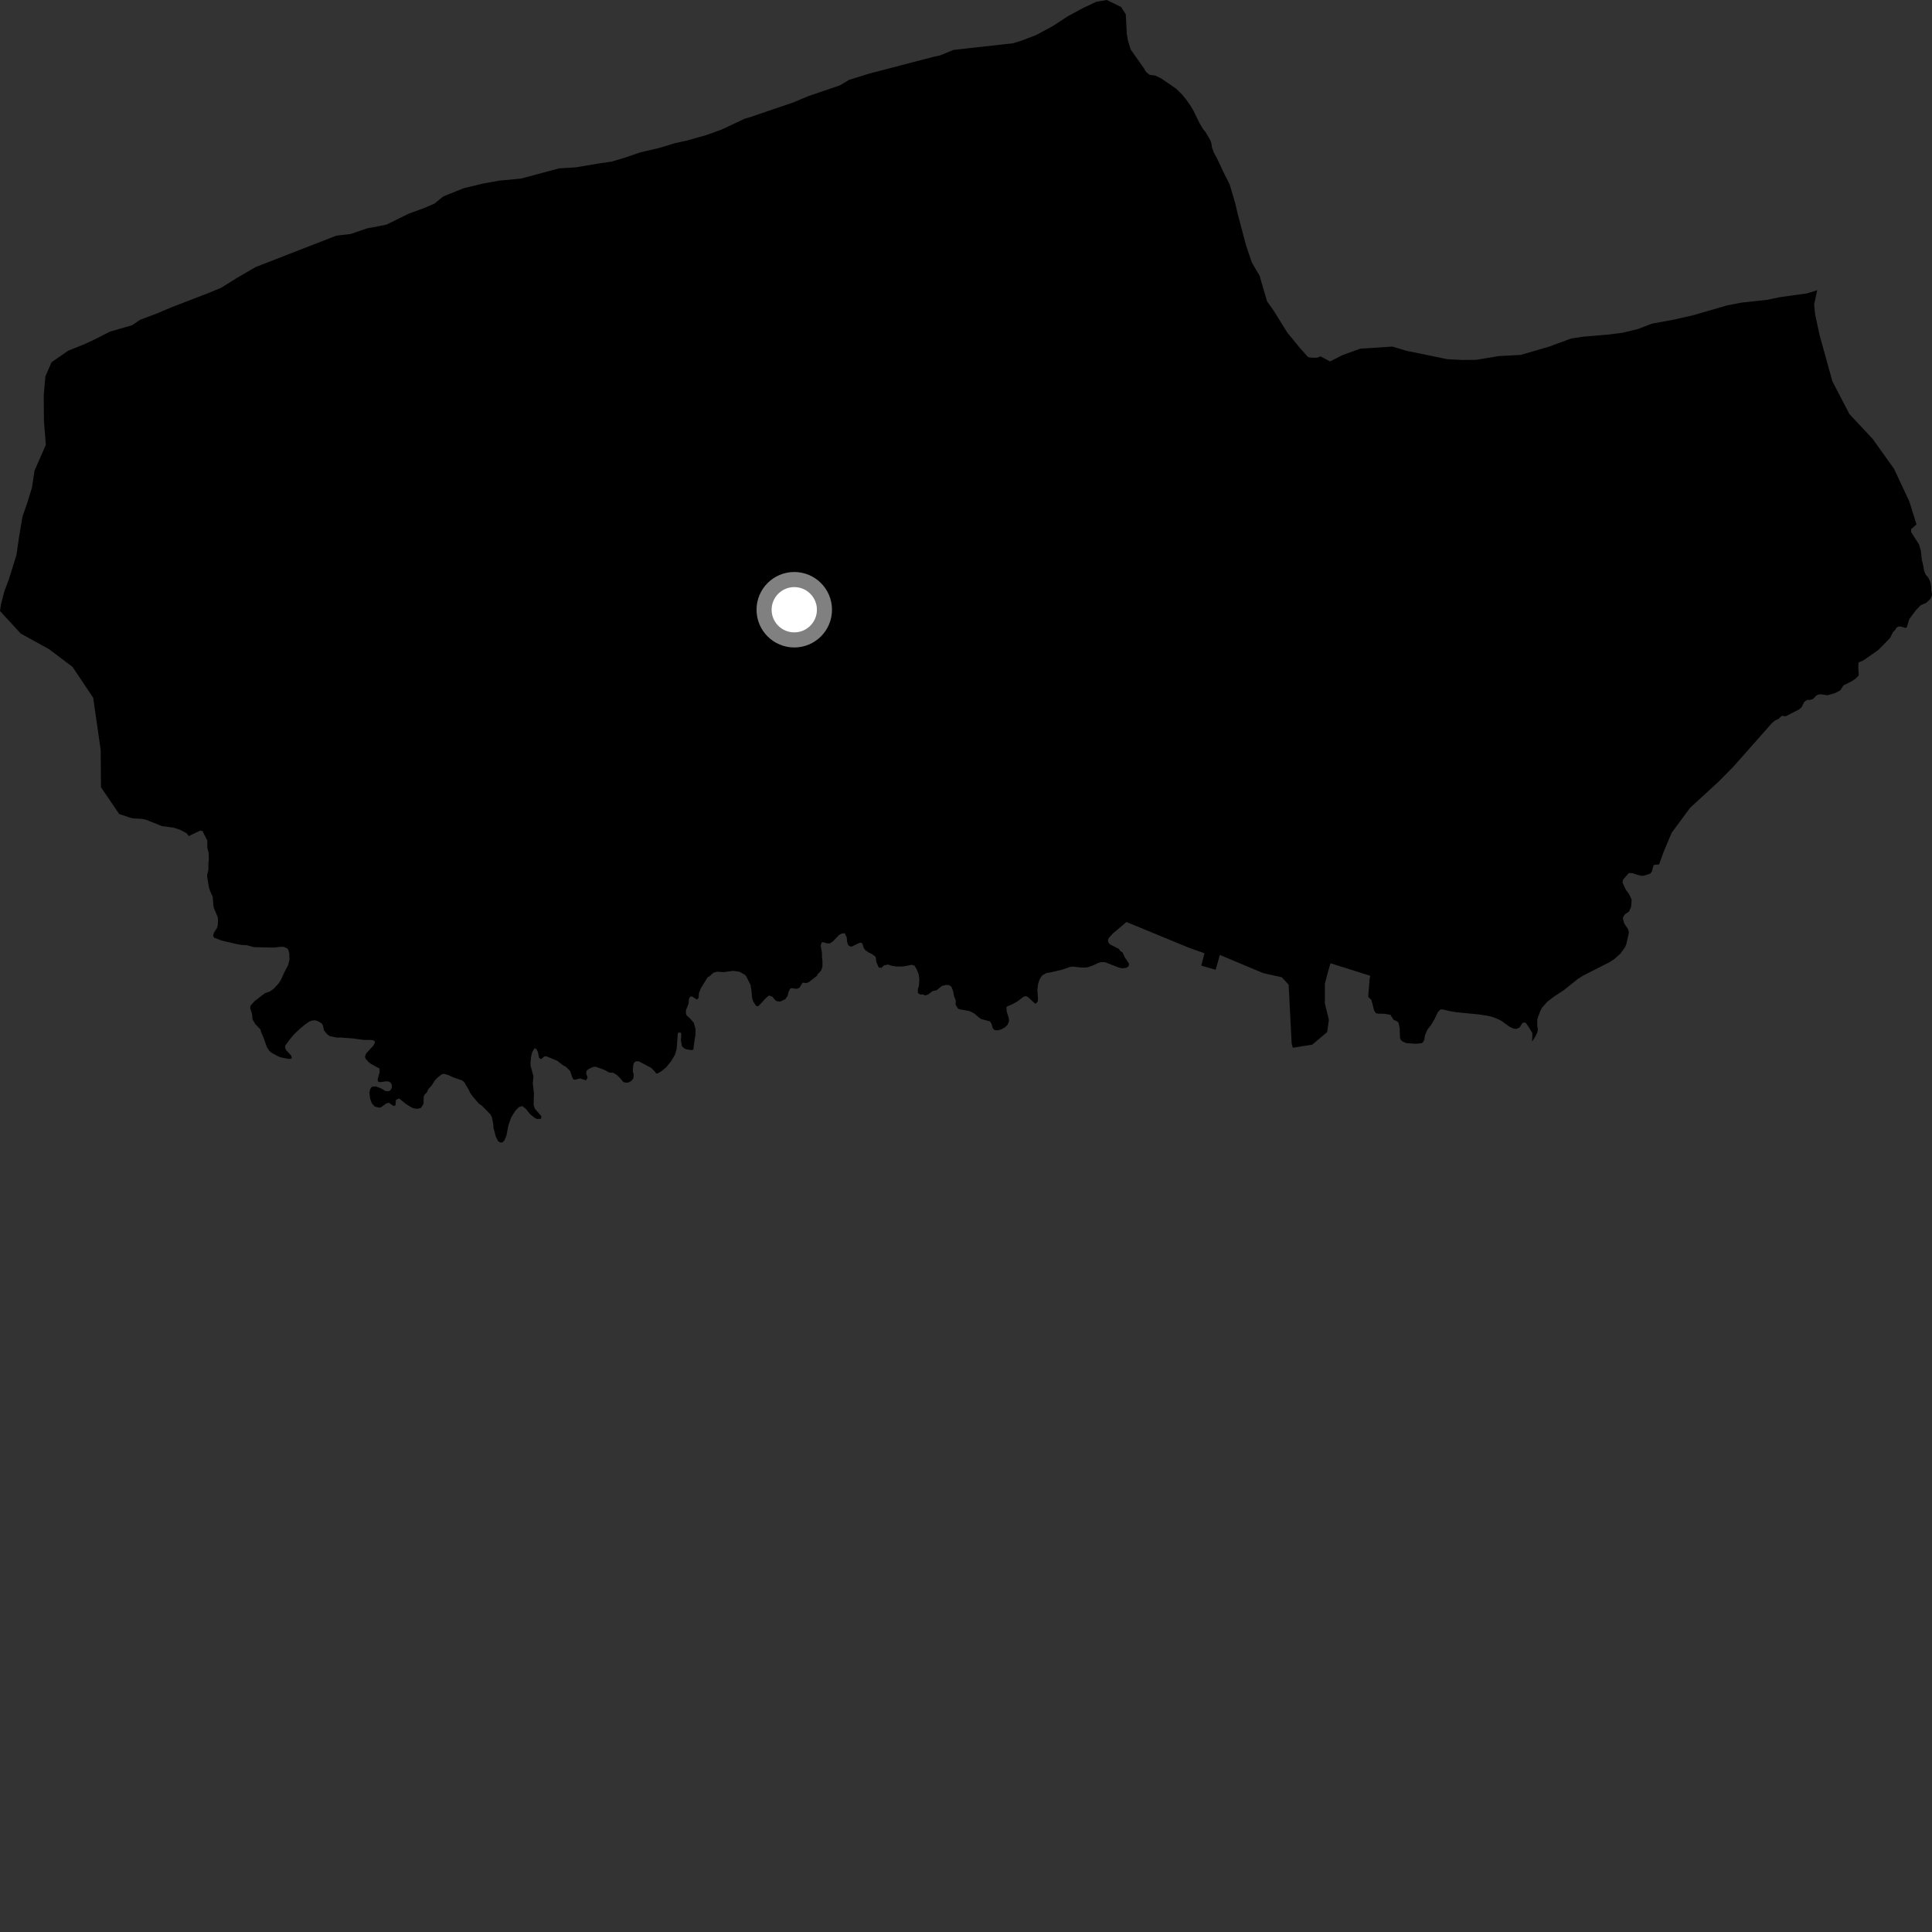 <?xml version="1.0" encoding="utf-8" ?>
<svg baseProfile="full" height="1024" version="1.1" width="1024" xmlns="http://www.w3.org/2000/svg" xmlns:ev="http://www.w3.org/2001/xml-events" xmlns:xlink="http://www.w3.org/1999/xlink"><rect width="100%" height="100%" fill="#333333" stroke="none"/><defs /><polygon fill="black" points="178.255,124.904 135.441,141.567 125.545,147.326 117.081,152.601 110.015,155.502 91.181,162.753 83.194,166.127 74.247,169.51 70.034,172.371 58.271,175.774 49.814,180.082 44.657,182.48 36.189,185.846 27.298,192.02 24.042,199.571 23.189,209.45 23.286,223.091 24.303,235.768 18.302,249.446 16.946,258.393 14.65,265.93 11.883,273.947 10.077,284.765 8.73,294.177 4.587,307.371 2.279,313.492 0.453,320.566 0.0,323.856 11.017,335.811 26.125,344.159 38.439,353.467 49.392,369.819 53.368,397.516 53.515,417.251 63.134,431.418 69.381,433.527 70.965,433.804 75.325,434.038 77.354,434.467 85.758,437.832 91.947,438.691 95.207,439.679 98.742,441.533 100.162,443.195 101.6,442.363 106.204,440.217 107.35,440.527 109.898,445.52 109.887,449.283 110.609,452.295 110.683,455.662 110.451,457.684 110.45,460.933 109.732,464.143 110.682,470.082 111.279,472.068 112.756,475.435 113.067,479.748 113.39,481.417 115.366,486.005 115.575,487.551 115.415,490.522 114.974,491.916 113.426,494.296 112.952,496.077 113.547,497.029 117.671,498.565 125.062,500.289 128.046,500.84 130.859,500.992 134.614,502.012 145.109,502.24 148.74,501.843 150.298,501.838 152.191,502.629 152.729,503.256 153.361,505.441 153.405,508.767 152.689,511.619 150.935,514.856 148.792,519.536 147.543,521.394 144.938,524.183 142.866,525.576 140.413,526.413 134.987,530.562 132.865,532.92 132.544,534.171 133.567,537.359 133.869,540.334 135.328,542.809 138.078,545.664 138.265,546.678 139.78,550.262 141.497,555.067 142.57,556.775 143.775,557.886 147.638,560.003 148.982,560.465 153.256,561.281 154.714,560.924 154.345,559.503 151.655,556.615 151.078,555.143 151.29,554.036 153.979,550.396 156.039,548.017 158.792,545.428 161.531,543.105 163.823,541.502 165.277,540.93 166.936,540.78 168.245,541.13 170.48,542.396 171.128,543.459 171.751,546.121 173.177,547.952 174.639,549.129 178.597,549.945 180.463,549.91 186.977,550.385 192.862,551.193 196.79,551.177 198.45,551.613 198.72,552.649 197.824,554.286 194.048,558.383 193.46,560.049 193.782,561.114 195.507,563.057 196.612,563.851 201.099,566.327 201.245,568.222 200.142,572.103 200.321,573.201 201.458,573.583 204.454,573.155 205.829,573.172 206.929,573.704 207.665,574.946 207.642,576.635 206.87,577.909 205.917,578.387 204.344,578.279 201.807,576.808 199.22,575.813 197.081,575.999 196.215,577.215 195.802,578.931 196.187,582.396 197.114,584.796 198.598,586.474 200.797,587.06 201.81,586.965 204.667,584.883 206.125,584.49 208.534,586.168 209.604,585.897 209.836,582.963 211.532,582.189 215.076,585.074 217.729,586.75 219.107,587.373 220.87,587.715 223.065,587.265 224.492,585.028 224.553,581.368 224.879,580.384 226.214,579.035 227.076,577.22 228.837,575.251 230.441,572.687 232.014,571.07 234.191,569.363 235.408,569.15 237.411,569.722 239.836,570.845 244.904,572.628 245.96,573.467 248.508,577.714 249.03,578.989 250.505,581.1 253.699,584.836 255.608,586.205 259.938,590.653 260.698,592.074 261.465,596.009 261.557,597.816 262.792,602.459 264.008,604.851 265.153,605.561 266.391,605.463 267.392,604.366 268.442,601.802 269.44,596.527 270.942,592.227 273.239,588.594 275.064,586.761 276.92,586.251 278.897,587.923 280.801,590.39 283.415,592.516 284.701,593.085 286.751,592.978 286.946,591.649 283.56,587.721 282.849,585.779 282.988,579.318 282.396,574.123 282.731,570.466 281.239,564.897 281.161,563.27 281.496,560.033 282.077,557.626 283.273,555.694 284.107,555.794 285.048,557.461 285.706,560.672 286.801,561.408 288.47,559.932 289.793,559.926 295.283,562.207 298.437,564.631 300.016,565.48 302.159,567.611 303.303,570.949 303.957,572.143 304.7,572.294 307.381,571.58 310.656,572.581 311.442,571.089 310.663,568.91 310.906,567.49 312.074,566.529 314.39,565.51 315.608,565.356 320.045,566.941 322.912,568.456 325.102,568.627 327.037,569.832 328.56,571.312 330.291,573.38 331.172,573.779 332.999,573.802 334.599,572.915 335.667,571.602 335.896,569.596 335.414,567.797 335.562,564.962 335.995,563.317 337.034,562.509 338.603,562.532 345.201,566.029 347.241,568.143 347.805,569.047 348.948,568.763 350.535,567.808 353.122,565.657 355.604,562.617 357.766,558.995 358.675,555.753 359.209,547.956 359.612,547.27 360.753,547.321 361.106,547.977 360.905,551.598 361.488,554.584 362.705,555.699 363.897,556.181 366.625,556.612 367.539,556.233 367.709,554.281 368.613,548.289 368.659,545.493 367.738,542.131 365.839,539.902 363.889,538.132 363.532,536.915 363.608,535.319 365.002,531.824 365.104,529.65 365.669,528.384 366.729,528.108 369.416,529.83 370.266,528.917 370.452,526.385 371.438,523.855 375.083,517.954 376.319,517.272 377.991,515.628 380.09,515.021 383.511,515.25 388.623,514.567 391.885,515.028 394.545,516.497 395.362,517.207 397.795,522.005 398.25,524.73 398.639,529 399.301,530.926 400.758,533.141 401.902,533.33 406.163,528.779 407.612,527.619 409.392,528.282 410.86,530.079 411.715,530.635 413.505,530.867 416.264,529.555 417.453,527.837 417.955,525.682 418.818,524.039 419.529,523.734 422.256,524.119 423.698,523.514 425.418,520.838 427.341,521.038 428.624,520.61 433.334,516.918 433.052,516.721 435.202,514.399 435.901,512.401 435.929,509.311 435.671,507.516 435.64,504.985 435.013,501.115 435.446,499.529 436.469,499.403 438.298,500.005 439.888,500.007 441.552,498.86 444.823,495.447 446.385,494.726 447.747,494.669 448.774,496.793 448.959,498.956 449.487,500.83 450.48,501.614 451.527,501.677 455.552,499.711 456.524,499.653 457.176,500.314 457.728,502.334 458.577,503.548 460.237,504.752 462.073,505.618 464.099,507.107 464.476,509.94 465.777,512.843 467.287,512.907 468.599,511.637 470.743,511.225 472.378,511.818 475.241,512.287 478.902,512.222 483.28,511.354 484.728,511.864 485.85,513.722 486.933,516.449 487.27,519.298 487.022,522.572 486.491,524.352 486.475,526.191 487.542,527.068 489.472,527.117 490.285,527.655 491.974,527.078 494.309,525.273 496.422,524.863 499.237,522.572 501.296,522.03 502.98,522.095 504.263,523 505.15,525.228 505.626,527.892 506.53,530.05 506.532,532.643 507.726,534.481 508.466,534.912 513.865,535.874 516.297,537.114 518.917,539.343 520.157,540.161 524.679,541.324 525.511,542.604 526.218,545.077 527.112,545.925 528.645,546.138 530.704,545.607 532.687,544.468 534.029,543.184 534.801,541.194 534.672,539.688 533.544,536.022 533.439,533.844 533.767,533.441 536.183,532.453 539.291,530.753 542.472,528.315 543.786,527.957 544.991,528.569 548.499,531.852 548.983,531.959 549.992,530.832 550.163,529.451 549.823,524.501 550.236,521.329 550.992,519.155 552.374,516.977 554.721,515.686 556.582,515.44 562.629,514.038 567.328,512.46 568.658,512.323 572.957,512.803 575.645,512.808 576.981,512.54 579.594,511.575 581.741,510.515 583.501,509.938 585.697,509.985 592.875,512.784 594.6,513.22 596.922,513 598.232,512.081 598.361,510.683 596.112,507.332 595.025,504.911 593.74,504.01 593.026,502.913 588.372,500.596 587.548,499.64 587.228,498.338 587.651,497.218 589.805,494.8 597.044,488.679 629.931,502.234 638.408,505.254 636.678,511.778 644.326,514.007 646.554,506.129 669.564,515.788 679.366,517.963 682.997,521.911 684.618,553.186 685.218,555.326 695.478,553.706 703.429,547.023 704.338,540.526 702.226,531.938 702.218,521.411 703.69,515.71 705.185,510.545 726.224,517.179 725.889,519.271 725.24,527.36 725.257,528.437 726.836,529.943 728.361,535.681 729.258,537.023 730.26,537.241 733.648,537.321 736.934,537.852 738.615,540.477 740.608,541.371 741.253,542.128 741.864,545.051 742.037,550.078 742.425,551.129 743.497,552.107 745.427,552.889 750.503,553.234 753.522,552.889 754.268,552.39 754.975,550.826 755.269,548.753 756.484,545.821 758.52,543.222 760.289,540.271 762.057,536.534 763.403,535.079 764.653,535.011 768.638,535.958 771.751,536.487 783.704,537.647 788.134,538.327 790.931,538.952 794.416,540.35 795.853,541.151 800.372,544.383 802.54,545.271 804.017,545.275 805.475,544.51 806.972,542.182 808.227,541.91 809.118,542.647 812.067,547.334 812.203,548.589 812.032,552.157 813.86,549.209 814.803,547.244 815.077,545.618 814.799,543.661 814.836,540.044 816.231,536.221 817.291,534.072 820.191,530.855 823.77,528.142 829.012,524.701 836.272,518.874 838.944,517.169 853.061,509.983 855.43,508.475 858.776,505.522 861.318,502.069 861.971,500.447 863.362,494.276 862.902,492.458 860.84,489.406 860.133,486.79 860.532,485.619 861.453,484.45 863.458,483.089 864.528,480.594 864.815,476.838 863.519,474.03 861.696,471.535 859.975,467.834 860.191,466.326 863.302,462.722 865.273,462.787 867.77,463.678 870.317,464.236 871.31,464.114 874.624,463.071 875.615,461.775 876.171,459.28 876.752,458.361 879.33,458.2 881.859,451.283 886.018,441.389 895.794,428.15 910.733,414.428 918.681,406.4 939.165,383.255 940.939,381.78 942.65,381.033 944.366,379.376 946.453,379.629 953.427,376.077 954.81,374.974 956.246,372.085 957.692,371.01 959.383,370.956 960.977,370.469 962.569,368.744 964.014,368.039 965.243,368.017 968.588,368.491 972.423,367.457 975.432,365.865 977.061,363.289 981.326,361.146 983.318,359.827 985.161,357.987 984.951,354.105 985.04,351.111 987.703,349.983 995.532,344.497 1001.728,338.21 1003.358,334.975 1004.158,334.281 1005.317,332.539 1006.297,332.069 1007.569,332.109 1009.966,332.808 1010.653,332.447 1011.964,328.114 1015.409,323.501 1017.946,320.822 1020.951,319.517 1023.077,317.512 1023.824,316.061 1024.0,314.657 1023.573,312.606 1023.573,310.853 1023.073,308.404 1022.016,306.136 1020.648,304.55 1019.846,302.635 1019.332,299.683 1018.599,296.624 1018.084,291.831 1017.131,288.552 1012.952,282.087 1012.947,280.462 1015.784,277.947 1012.02,265.875 1003.919,248.53 992.531,232.6 980.242,219.482 971.215,202.124 964.447,177.715 962.022,166.45 961.529,161.277 963.182,153.812 957.663,155.521 943.596,157.462 936.576,158.919 922.965,160.404 915.453,161.861 897.169,167.147 886.369,169.576 875.564,171.536 868.051,174.412 860.08,176.357 852.073,177.364 839.351,178.416 832.767,179.408 821.012,183.742 805.953,188.122 794.628,188.707 782.38,190.72 775.301,190.784 767.276,190.409 745.532,185.946 737.951,183.69 720.962,184.814 711.545,188.218 704.94,191.586 699.883,188.857 698.589,189.436 696.896,189.66 694.2,189.479 693.158,189.118 689.055,184.512 682.354,176.348 674.964,164.509 671.565,159.719 667.547,145.992 663.567,139.299 660.364,129.834 655.93,113.075 654.809,108.136 651.737,97.713 648.6,91.502 644.922,83.706 643.421,81.04 642.378,78.227 642.076,76.068 641.522,74.386 639.005,70.034 637.656,68.452 635.645,65.018 632.535,58.622 630.943,55.942 628.609,52.649 626.655,50.233 623.384,47.006 615.391,41.524 612.266,40.041 609.312,39.658 607.4,38.096 606.363,36.265 599.544,26.614 599.069,25.64 597.804,21.365 597.237,17.955 596.685,7.563 594.163,3.69 586.588,0.0 580.942,0.991 573.914,4.325 565.949,8.621 557.967,13.858 549.074,18.628 541.551,21.502 536.856,22.945 505.372,26.453 498.35,29.324 494.121,30.289 460.801,38.975 450.017,42.325 445.132,45.26 428.444,50.937 420.481,54.275 397.953,61.969 394.664,62.943 382.462,68.673 374.476,71.562 364.127,74.477 357.559,75.934 349.56,78.368 339.199,80.81 330.722,83.713 324.142,85.66 317.06,86.68 305.278,88.688 296.304,89.25 276.022,94.664 264.699,95.731 256.186,97.254 245.814,99.737 234.964,104.103 230.266,107.919 224.615,110.345 216.583,113.274 204.803,119.076 194.397,121.085 185.904,124.01 178.255,124.904" /><circle cx="420.98" cy="323.175" fill="rgb(100%,100%,100%)" r="16" stroke="grey" stroke-width="8" /></svg>